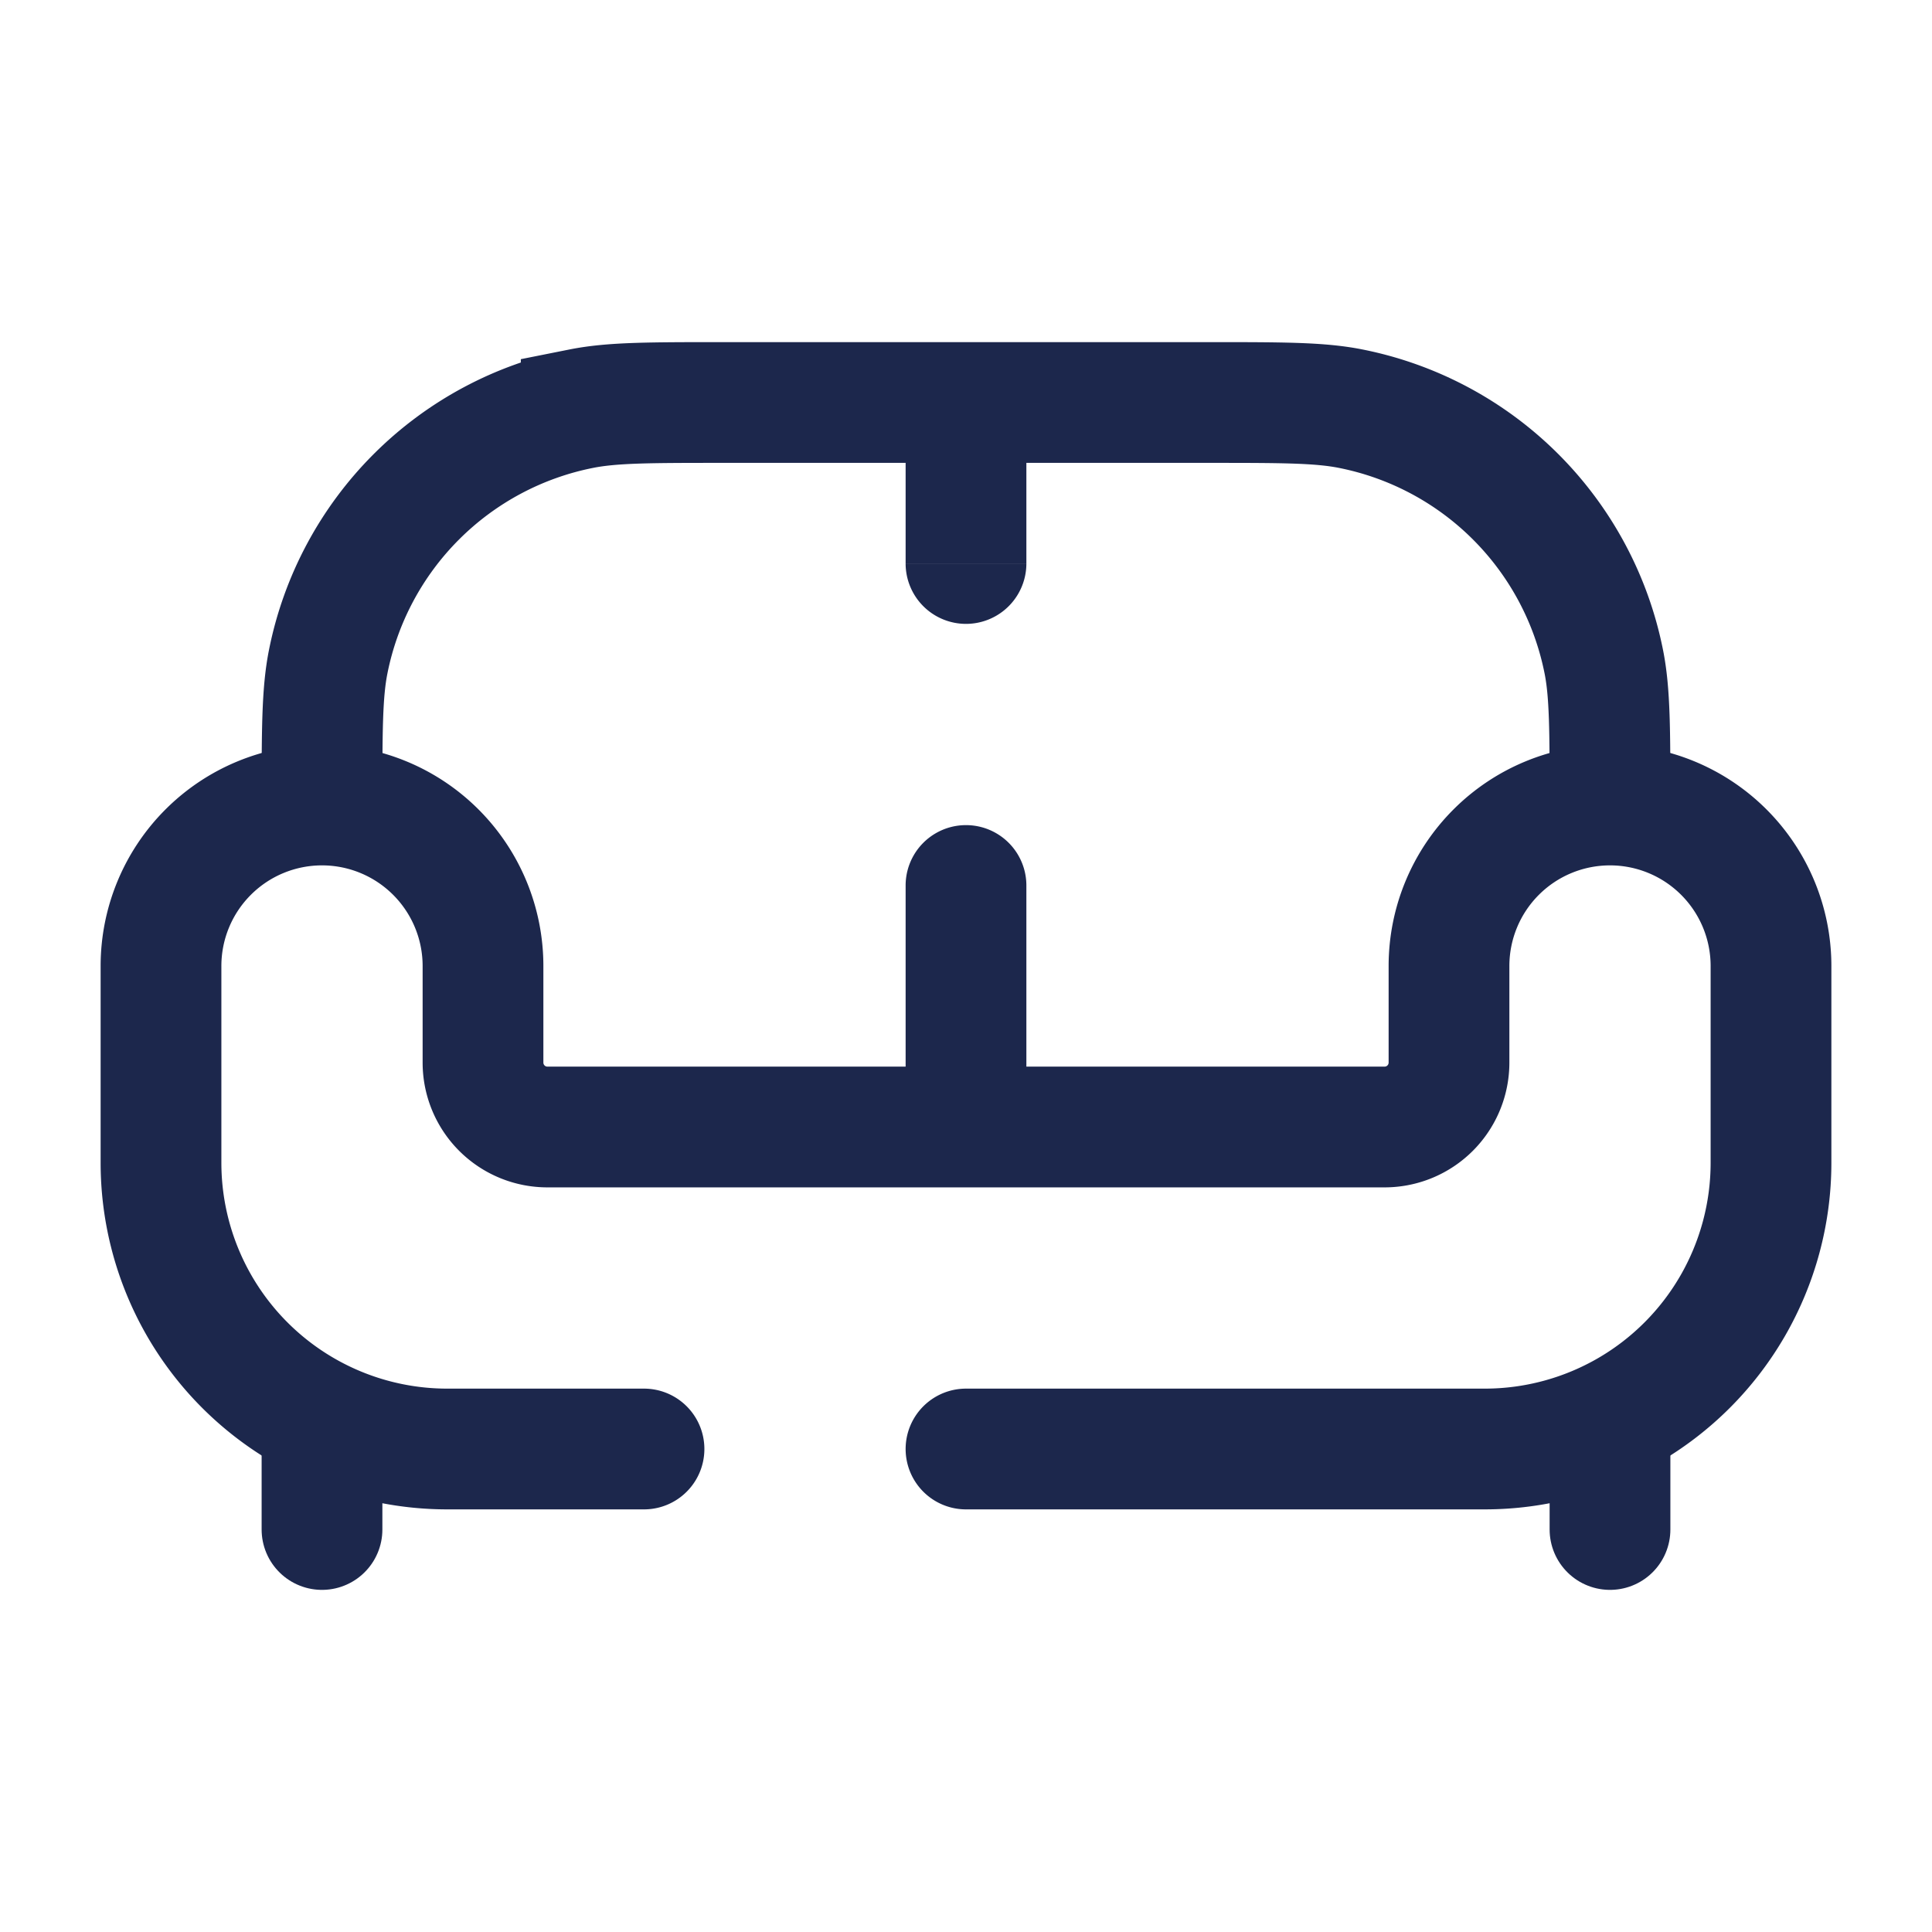 <svg xmlns="http://www.w3.org/2000/svg" width="24" height="24" fill="none">
  <path stroke="#1C274C" stroke-linecap="round" stroke-width="1.5" d="M8 18H5.556A3.556 3.556 0 0 1 2 14.444V12a2 2 0 1 1 4 0v1.2a.8.8 0 0 0 .8.8h10.4a.8.8 0 0 0 .8-.8V12a2 2 0 1 1 4 0v2.444A3.556 3.556 0 0 1 18.444 18H12"/>
  <path stroke="#1C274C" stroke-width="1.5" d="M20 10c0-.93 0-1.394-.077-1.78a4 4 0 0 0-3.143-3.143C16.394 5 15.93 5 15 5H9c-.93 0-1.394 0-1.78.077A4 4 0 0 0 4.077 8.22C4 8.606 4 9.07 4 10"/>
  <path fill="#1C274C" d="M12.75 11a.75.75 0 0 0-1.5 0h1.5Zm-1.5-4a.75.75 0 0 0 1.5 0h-1.5Zm0 4v3h1.5v-3h-1.5Zm0-6v2h1.5V5h-1.5Z"/>
  <path stroke="#1C274C" stroke-linecap="round" stroke-width="1.5" d="M20 19v-1M4 19v-1"/>
</svg>

